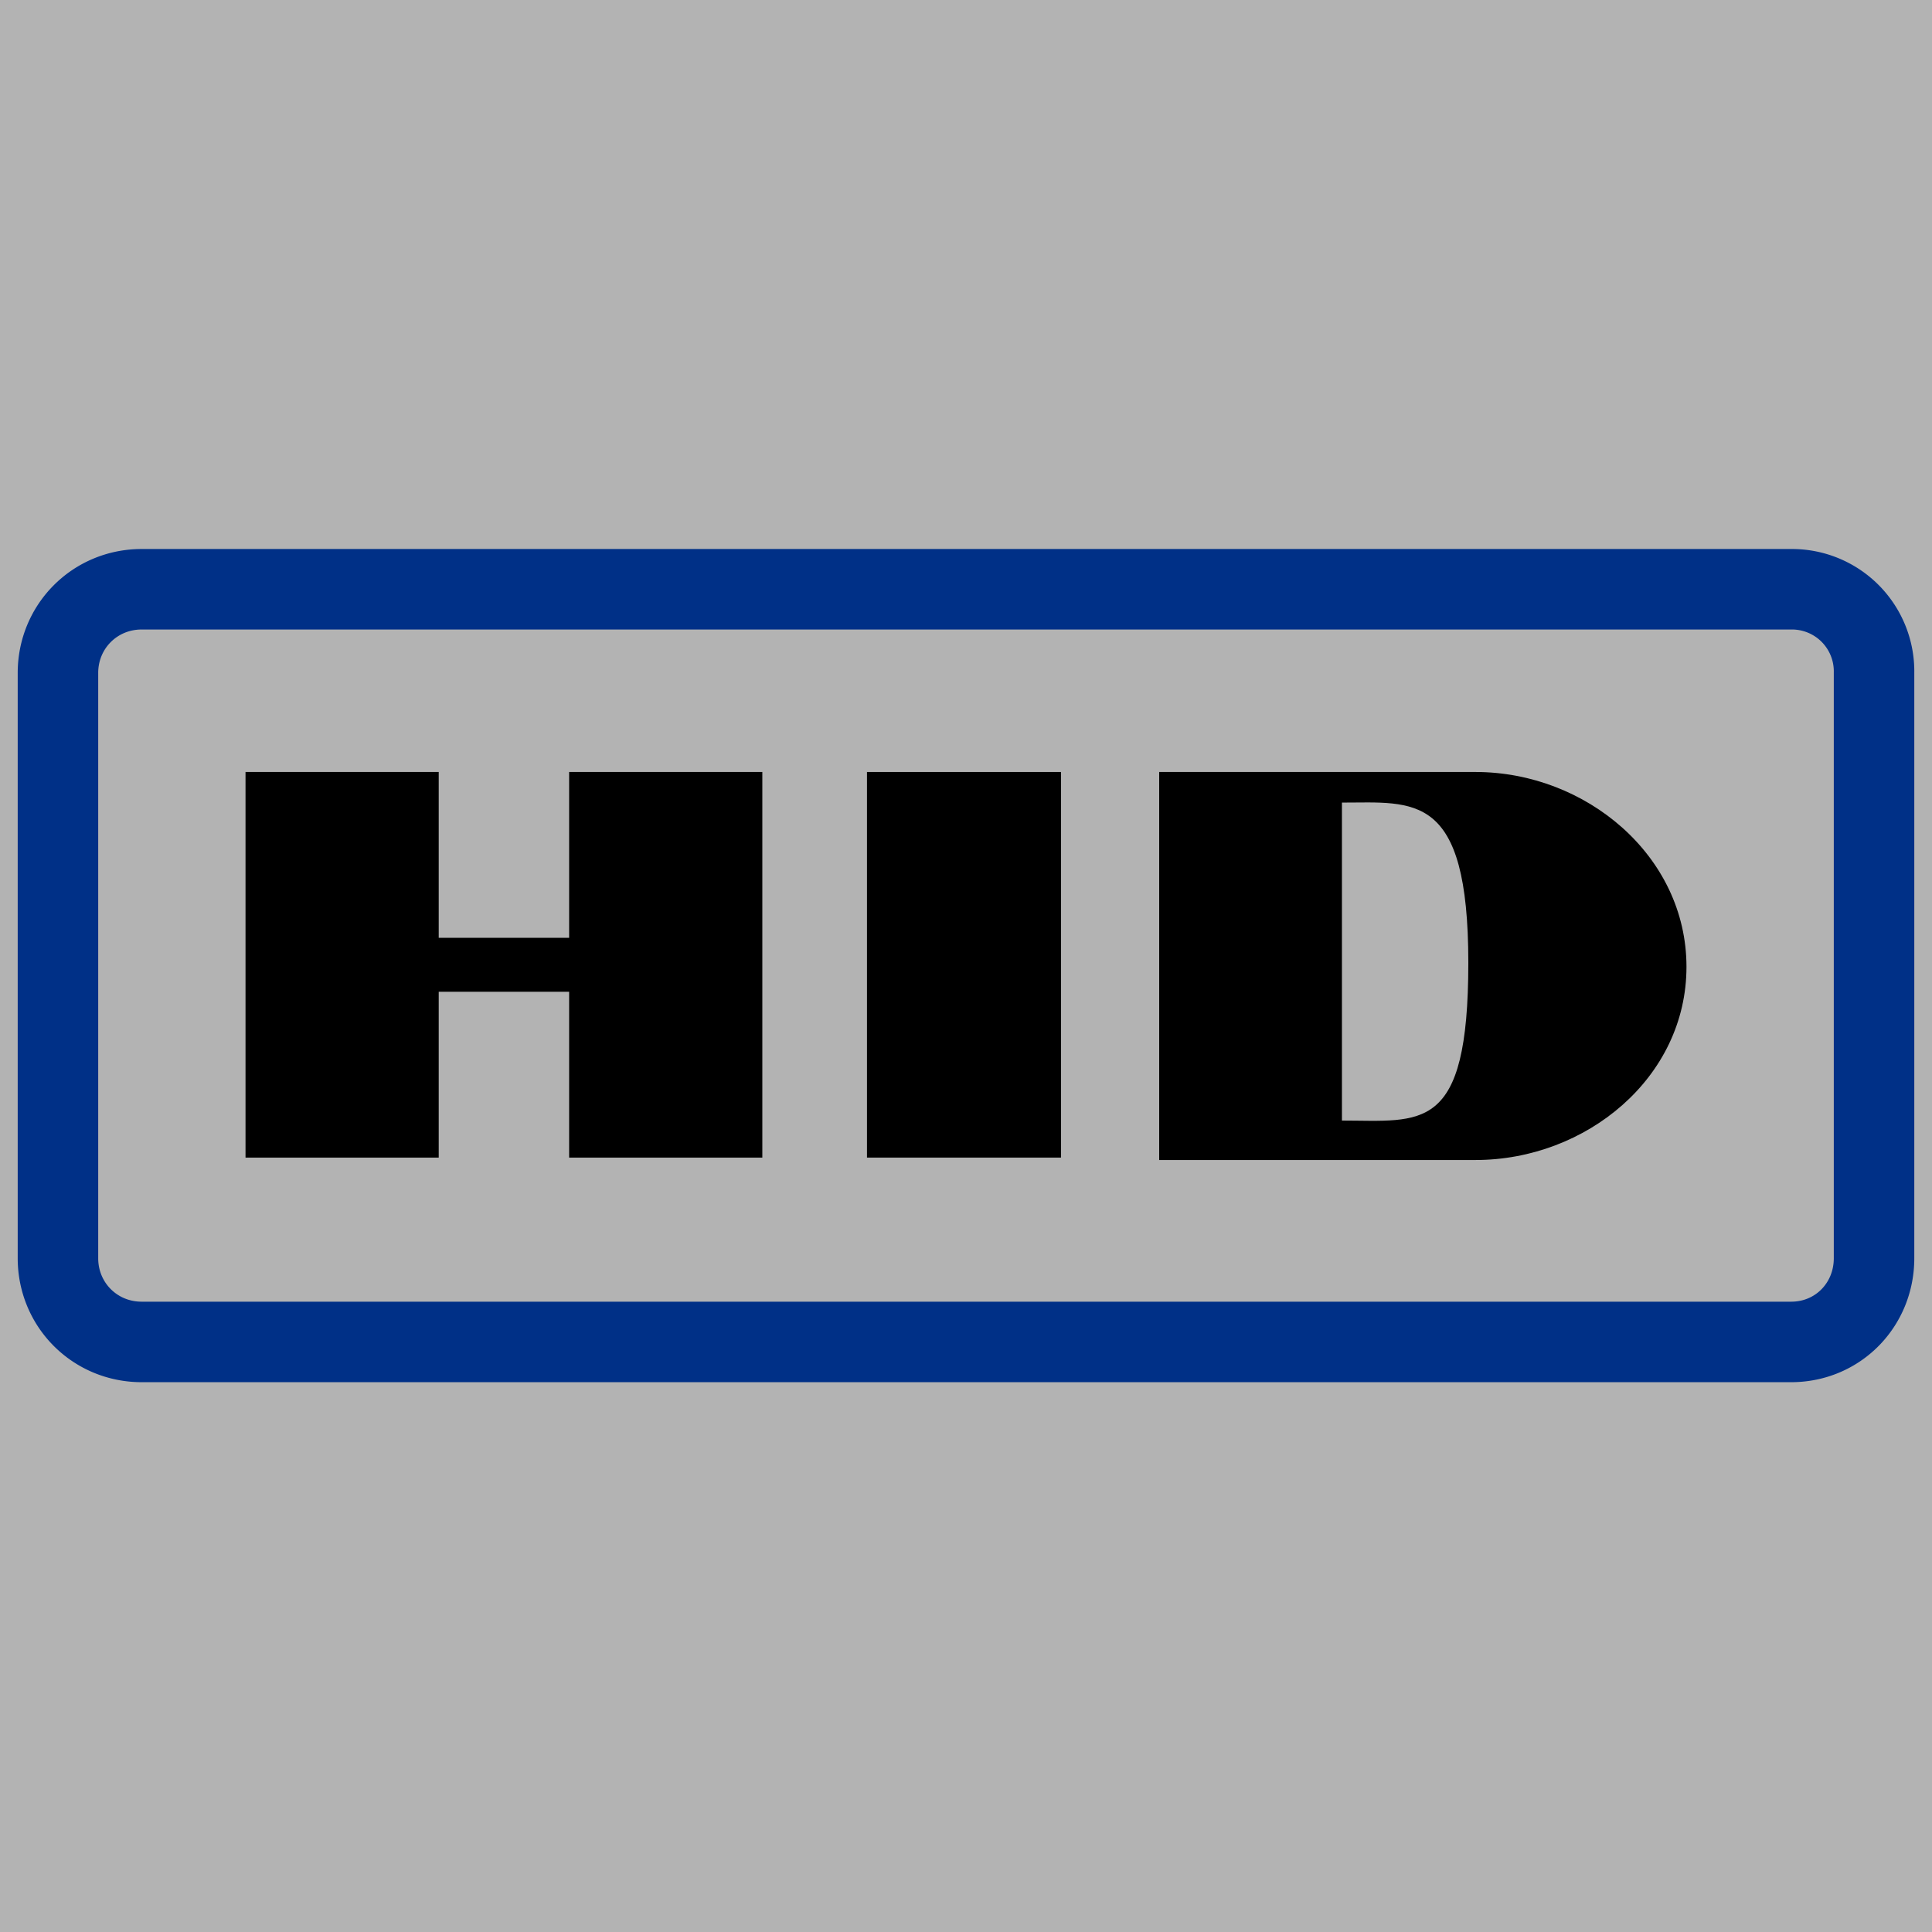 <svg id="Layer_3" viewBox="0 0 24 24">
  <defs>
    <style>
      .cls-1{fill:#003087}
    </style>
  </defs>
  <path fill="#b3b3b3" d="M0 0h24v24H0z"/>
  <path d="M22.24 7.32H1.76c-.58 0-1.04.46-1.04 1.04v7.27c0 .58.46 1.04 1.04 1.04h20.49c.58 0 1.03-.46 1.03-1.04V8.36a1.02 1.02 0 0 0-1.03-1.04Z" fill="none" stroke="#003087" stroke-miterlimit="10"/>
  <path class="cls-1" d="M9.47 14.38h-2.4v-2.06H5.45v2.06h-2.4V9.59h2.4v2.06h1.62V9.59h2.4v4.8-.01z"/>
  <path class="cls-1" d="M13.18 14.38h-2.41V9.59h2.41v4.8-.01z"/>
  <path class="cls-1" d="M18.33 14.41H14.4V9.59h3.93c1.37 0 2.62 1.04 2.62 2.42s-1.25 2.4-2.62 2.4Zm-1.66-4.44v3.95c.99 0 1.57.17 1.57-1.96s-.67-1.99-1.57-1.99Z"/>
</svg>
